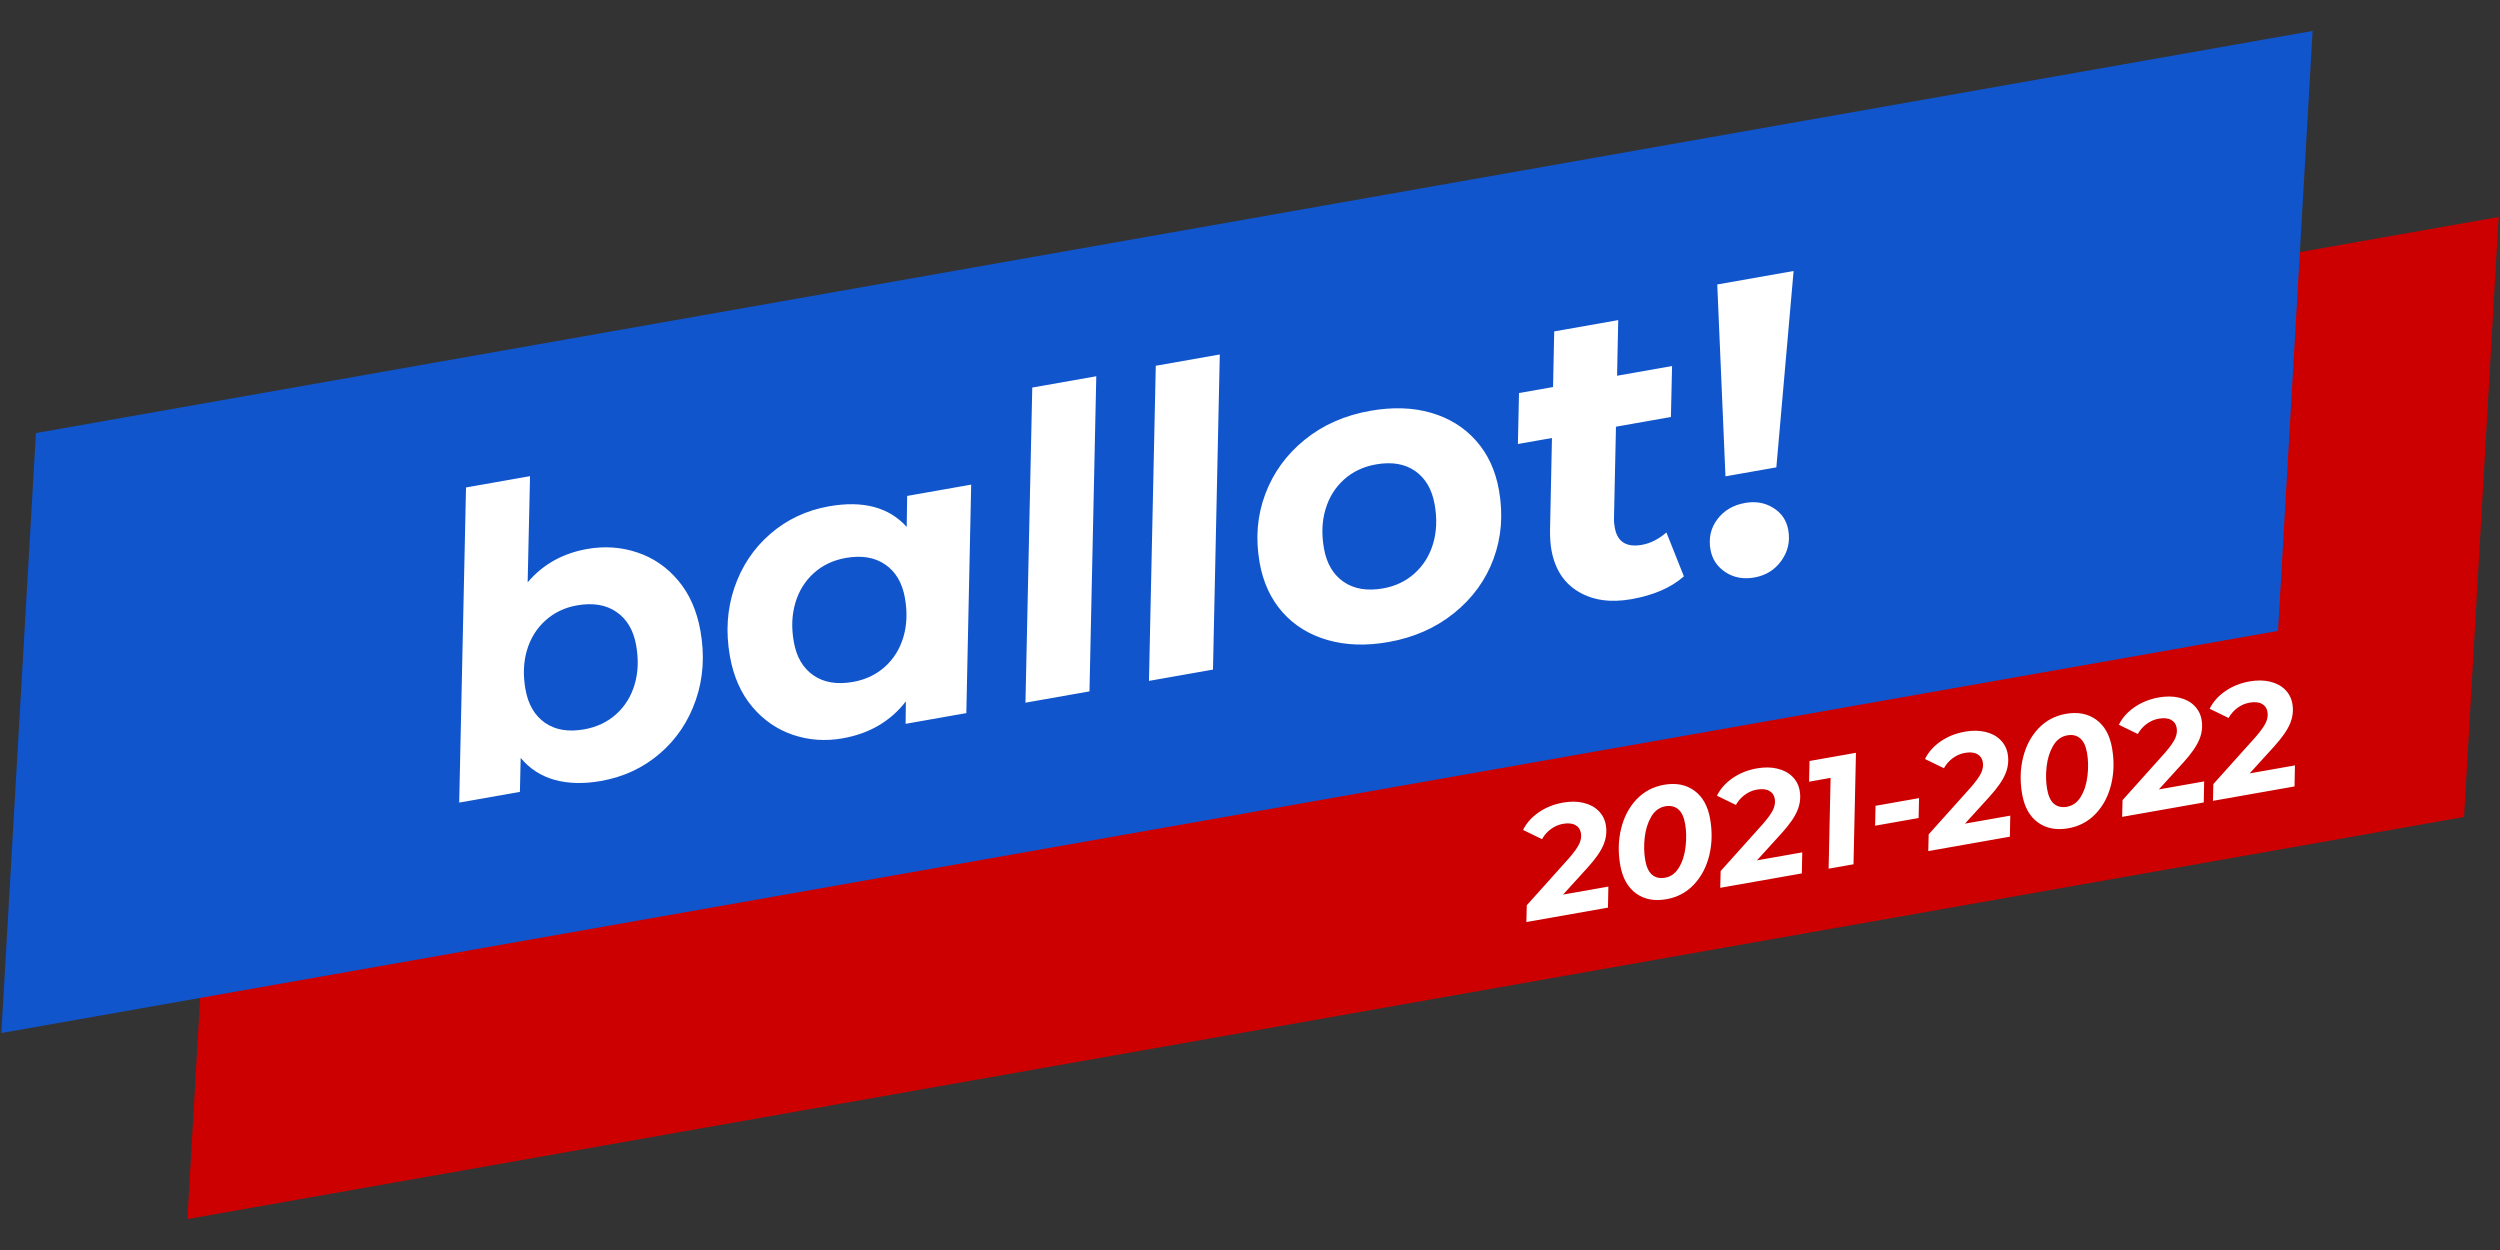 <svg version="1.1" viewBox="0.0 0.0 768.0 384.0" fill="none" stroke="none" stroke-linecap="square" stroke-miterlimit="10" xmlns:xlink="http://www.w3.org/1999/xlink" xmlns="http://www.w3.org/2000/svg"><rect x="0.0" y="0.0" width="768.0" height="384.0" fill="#333333" stroke="none"/><clipPath id="p.0"><path d="m0 0l768.0 0l0 384.0l-768.0 0l0 -384.0z" clip-rule="nonzero"/></clipPath><g clip-path="url(#p.0)"><path fill="#000000" fill-opacity="0.0" d="m0 0l768.0 0l0 384.0l-768.0 0z" fill-rule="evenodd"/><path fill="#cc0000" d="m57.565 374.5l10.622 -184.308l699.394 -123.534l-10.622 184.308z" fill-rule="evenodd"/><path fill="#1155cc" d="m0.418 317.343l10.622 -184.308l699.394 -123.534l-10.622 184.308z" fill-rule="evenodd"/><path fill="#000000" fill-opacity="0.0" d="m106.811 118.683l466.803 -82.362l30.425 171.843l-466.803 82.362z" fill-rule="evenodd"/><path fill="#ffffff" d="m180.429 168.64q7.94 -1.401 15.328 1.072q7.401 2.455 12.588 8.632q5.185 6.162 6.836 15.485q1.989 11.232 -1.401 21.127q-3.377 9.878 -11.043 16.498q-7.666 6.62 -18.13 8.466q-7.94 1.401 -14.231 -0.345q-6.294 -1.761 -10.429 -6.744l-0.231 10.433l-18.649 3.29l2.092 -96.805l19.665 -3.47l-0.73 32.623q6.995 -8.263 18.335 -10.264zm-0.978 55.419q5.801 -1.024 9.839 -4.655q4.035 -3.647 5.668 -9.124q1.63 -5.492 0.47 -12.046q-1.229 -6.939 -6.051 -10.245q-4.807 -3.309 -12.116 -2.019q-5.678 1.002 -9.713 4.649q-4.038 3.632 -5.668 9.124q-1.617 5.474 -0.457 12.028q1.226 6.924 5.974 10.259q4.745 3.32 12.054 2.03zm118.894 -75.177l-1.49 70.186l-18.649 3.29l0.079 -6.9q-7.086 9.183 -19.442 11.363q-7.94 1.401 -15.266 -1.083q-7.326 -2.484 -12.511 -8.645q-5.188 -6.177 -6.838 -15.501q-1.986 -11.216 1.391 -21.094q3.389 -9.896 11.056 -16.516q7.666 -6.62 18.007 -8.445q15.634 -2.758 23.859 6.326l0.141 -9.513l19.665 -3.47zm-36.318 60.607q5.786 -1.021 9.824 -4.653q4.035 -3.647 5.668 -9.124q1.63 -5.492 0.47 -12.046q-1.229 -6.939 -6.051 -10.245q-4.807 -3.309 -12.116 -2.019q-5.801 1.024 -9.836 4.671q-4.023 3.629 -5.653 9.121q-1.633 5.476 -0.472 12.031q1.226 6.924 6.035 10.248q4.807 3.309 12.131 2.017zm55.085 -90.431l19.665 -3.47l-2.092 96.805l-19.665 3.47l2.092 -96.805zm37.942 -6.694l19.665 -3.47l-2.092 96.805l-19.665 3.47l2.092 -96.805zm71.451 84.876q-10.217 1.803 -18.643 -0.614q-8.425 -2.417 -13.856 -8.535q-5.434 -6.134 -7.041 -15.211q-1.986 -11.216 1.725 -21.089q3.708 -9.888 12.117 -16.703q8.409 -6.815 20.135 -8.884q10.34 -1.824 18.689 0.606q8.364 2.427 13.798 8.561q5.446 6.115 7.051 15.178q1.989 11.232 -1.658 21.109q-3.649 9.862 -12.135 16.691q-8.471 6.826 -20.181 8.892zm-1.618 -16.485q5.663 -0.999 9.701 -4.631q4.035 -3.647 5.668 -9.124q1.63 -5.492 0.47 -12.046q-1.229 -6.939 -5.989 -10.256q-4.745 -3.32 -12.054 -2.03q-5.801 1.024 -9.836 4.671q-4.023 3.629 -5.653 9.121q-1.633 5.476 -0.472 12.031q1.226 6.924 6.035 10.248q4.807 3.309 12.131 2.017zm70.929 -21.479q-0.069 1.044 0.244 2.813q1.16 6.554 8.346 5.286q3.908 -0.69 7.515 -3.801l5.369 13.475q-5.839 5.203 -16.163 7.025q-9.586 1.691 -16.281 -2.332q-6.695 -4.023 -8.255 -12.839q-0.447 -2.523 -0.418 -6.035l0.588 -28.314l-10.463 1.846l0.338 -15.656l10.463 -1.846l0.355 -17.087l19.665 -3.47l-0.355 17.087l16.895 -2.981l-0.354 15.659l-16.88 2.978l-0.61 28.191zm31.727 -71.887l23.45 -4.138l-5.299 60.323l-15.634 2.758l-2.518 -58.943zm11.399 90.014q-5.047 0.89 -8.872 -1.624q-3.825 -2.514 -4.607 -6.93q-0.937 -5.293 2.108 -9.336q3.06 -4.046 8.492 -5.005q4.909 -0.866 8.712 1.525q3.801 2.376 4.582 6.791q0.915 5.17 -2.109 9.416q-3.012 4.228 -8.305 5.162z" fill-rule="nonzero"/><path fill="#000000" fill-opacity="0.0" d="m451.423 230.402l333.858 -58.929l13.543 76.378l-333.858 58.929z" fill-rule="evenodd"/><path fill="#ffffff" d="m480.181 274.815l13.91 -2.455l-0.123 6.464l-25.066 4.424l0.119 -5.146l12.984 -14.477q2.346 -2.699 3.14 -4.394q0.792 -1.711 0.5 -3.357q-0.295 -1.662 -1.716 -2.426q-1.424 -0.78 -3.793 -0.362q-1.985 0.35 -3.67 1.584q-1.688 1.218 -2.763 3.122l-5.818 -2.829q1.537 -3.143 4.787 -5.399q3.265 -2.258 7.481 -3.002q3.447 -0.608 6.264 0.068q2.83 0.659 4.621 2.437q1.806 1.776 2.259 4.329q0.546 3.077 -0.685 6.071q-1.215 2.991 -4.838 6.994l-7.596 8.354zm31.757 1.423q-5.539 0.978 -9.345 -1.778q-3.808 -2.771 -4.847 -8.633q-1.056 -5.954 0.266 -11.296q1.319 -5.358 4.727 -8.958q3.408 -3.6 8.424 -4.486q5.524 -0.975 9.332 1.796q3.805 2.756 4.845 8.617q1.056 5.954 -0.263 11.312q-1.322 5.342 -4.73 8.943q-3.408 3.6 -8.409 4.483zm-0.441 -6.602q2.739 -0.483 4.322 -3.19q1.596 -2.725 2.002 -6.43q0.422 -3.708 -0.157 -6.969q-0.562 -3.169 -2.14 -4.462q-1.565 -1.31 -3.92 -0.895q-2.754 0.486 -4.35 3.211q-1.583 2.707 -2.005 6.415q-0.406 3.705 0.169 6.951q0.562 3.169 2.127 4.48q1.581 1.308 3.95 0.889zm28.243 -5.334l13.91 -2.455l-0.123 6.464l-25.066 4.424l0.119 -5.146l12.984 -14.477q2.346 -2.699 3.14 -4.394q0.792 -1.711 0.5 -3.357q-0.295 -1.662 -1.716 -2.426q-1.424 -0.78 -3.793 -0.362q-1.985 0.35 -3.67 1.584q-1.688 1.218 -2.763 3.122l-5.818 -2.829q1.537 -3.143 4.787 -5.399q3.265 -2.258 7.481 -3.002q3.447 -0.608 6.264 0.068q2.83 0.659 4.621 2.437q1.807 1.776 2.259 4.329q0.546 3.077 -0.685 6.071q-1.215 2.991 -4.838 6.994l-7.596 8.354zm30.409 -33.039l-0.751 34.246l-7.647 1.35l0.609 -27.89l-6.616 1.168l0.142 -6.356l14.264 -2.518zm6.016 16.28l13.371 -2.36l-0.137 6.117l-13.371 2.36l0.137 -6.117zm27.482 5.478l13.91 -2.455l-0.123 6.464l-25.066 4.424l0.119 -5.146l12.984 -14.477q2.346 -2.699 3.14 -4.394q0.792 -1.711 0.5 -3.357q-0.295 -1.662 -1.716 -2.426q-1.424 -0.78 -3.793 -0.362q-1.985 0.35 -3.67 1.584q-1.688 1.218 -2.763 3.122l-5.818 -2.829q1.537 -3.143 4.787 -5.399q3.265 -2.258 7.481 -3.002q3.447 -0.608 6.264 0.068q2.83 0.659 4.621 2.437q1.807 1.776 2.259 4.329q0.546 3.077 -0.685 6.071q-1.215 2.991 -4.838 6.994l-7.596 8.354zm31.757 1.423q-5.539 0.978 -9.345 -1.778q-3.808 -2.771 -4.847 -8.633q-1.056 -5.954 0.266 -11.296q1.319 -5.358 4.727 -8.958q3.408 -3.6 8.424 -4.486q5.524 -0.975 9.332 1.796q3.805 2.756 4.845 8.617q1.056 5.954 -0.263 11.312q-1.322 5.342 -4.73 8.943q-3.408 3.6 -8.409 4.483zm-0.441 -6.602q2.739 -0.483 4.322 -3.19q1.596 -2.725 2.002 -6.43q0.422 -3.708 -0.157 -6.969q-0.562 -3.169 -2.14 -4.462q-1.565 -1.31 -3.92 -0.895q-2.754 0.486 -4.35 3.211q-1.583 2.707 -2.005 6.415q-0.406 3.705 0.169 6.951q0.562 3.169 2.127 4.48q1.581 1.308 3.95 0.889zm28.243 -5.334l13.91 -2.455l-0.123 6.464l-25.066 4.424l0.119 -5.146l12.984 -14.477q2.346 -2.699 3.14 -4.394q0.792 -1.711 0.5 -3.357q-0.295 -1.662 -1.716 -2.426q-1.424 -0.78 -3.793 -0.362q-1.985 0.35 -3.67 1.584q-1.688 1.218 -2.763 3.122l-5.818 -2.829q1.537 -3.143 4.787 -5.399q3.265 -2.258 7.481 -3.002q3.447 -0.608 6.264 0.068q2.83 0.659 4.621 2.437q1.807 1.776 2.259 4.329q0.546 3.077 -0.685 6.071q-1.215 2.991 -4.838 6.994l-7.596 8.354zm27.889 -4.923l13.91 -2.455l-0.123 6.464l-25.066 4.424l0.119 -5.146l12.984 -14.477q2.346 -2.699 3.14 -4.394q0.792 -1.711 0.5 -3.357q-0.295 -1.662 -1.716 -2.426q-1.424 -0.78 -3.793 -0.362q-1.985 0.35 -3.67 1.584q-1.688 1.218 -2.763 3.122l-5.818 -2.829q1.537 -3.143 4.787 -5.399q3.265 -2.258 7.481 -3.002q3.447 -0.608 6.264 0.068q2.83 0.659 4.621 2.437q1.806 1.776 2.259 4.329q0.546 3.077 -0.685 6.071q-1.215 2.991 -4.838 6.994l-7.596 8.354z" fill-rule="nonzero"/></g></svg>